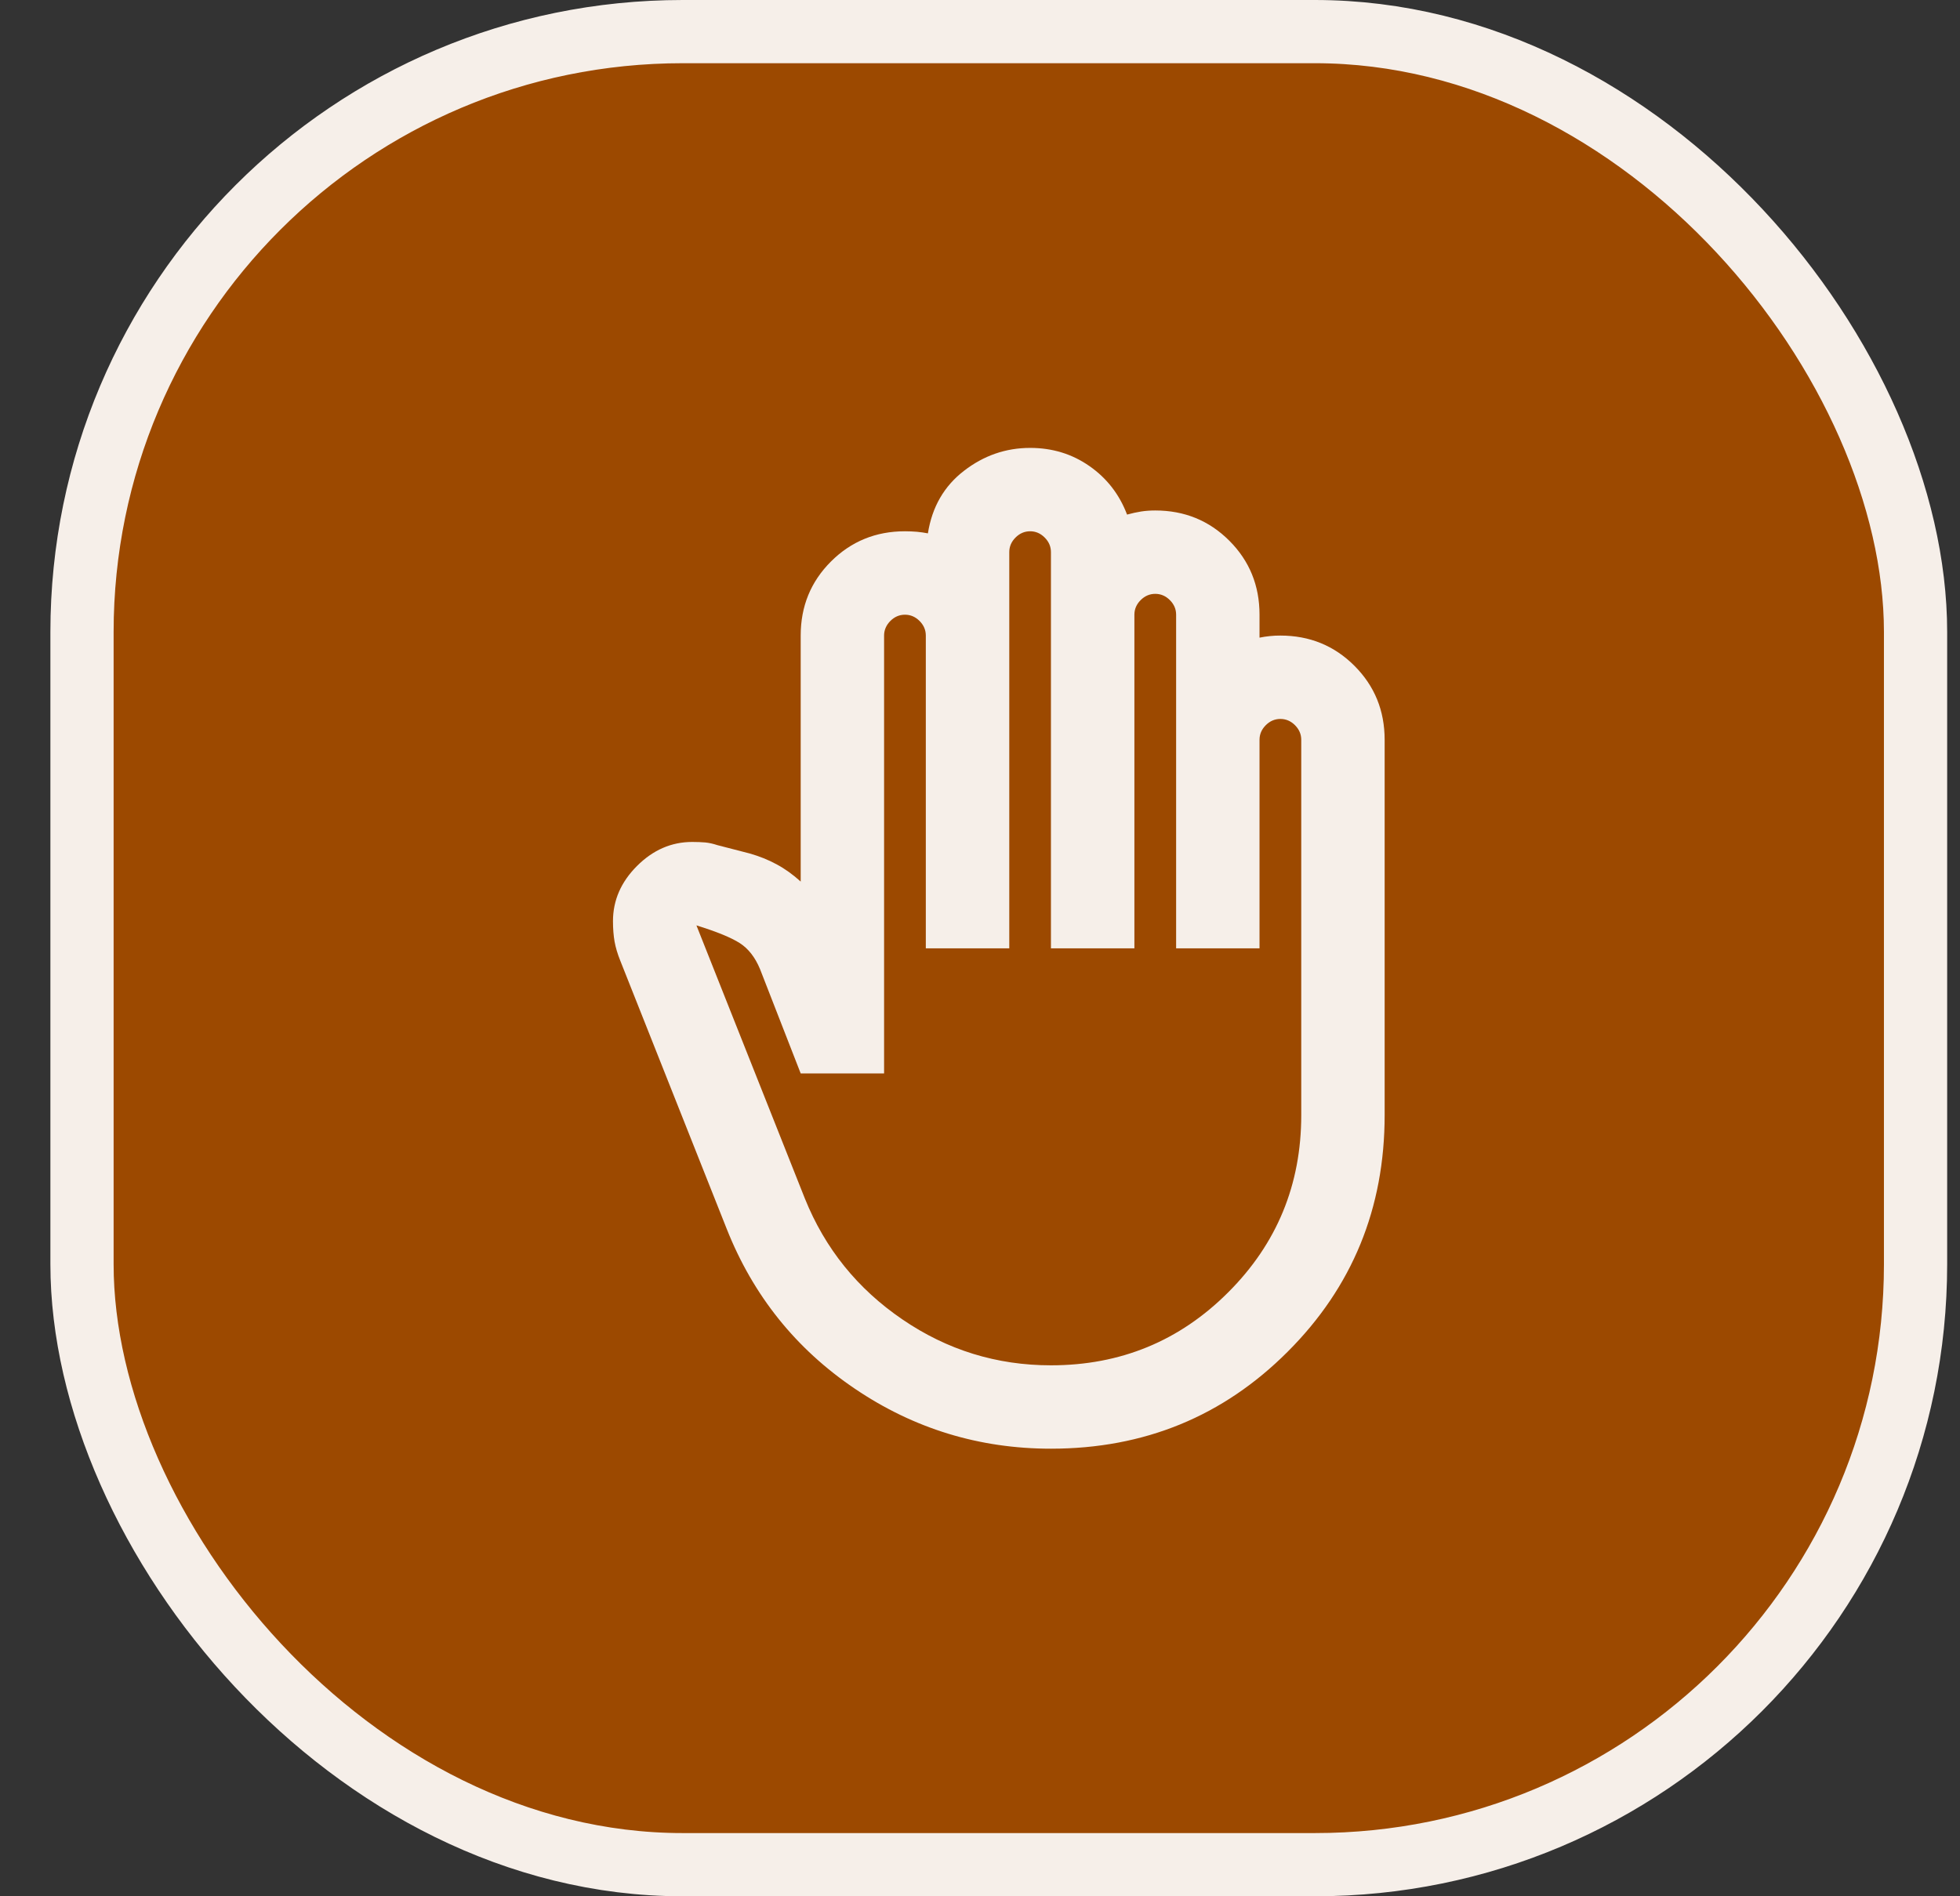 <svg width="31" height="30" viewBox="0 0 31 30" fill="none" xmlns="http://www.w3.org/2000/svg">
<rect x="0" y="0" width="31" height="30" fill="#333333" stroke="none"/>
<rect x="1.297" y="0.5" width="29" height="29" rx="9.5" fill="#9C4900" stroke="#F6EFE9"/>
<path d="M16.622 22.919C15.49 22.919 14.456 22.603 13.522 21.971C12.587 21.339 11.911 20.495 11.493 19.439L9.811 15.2C9.767 15.091 9.737 14.989 9.72 14.895C9.704 14.802 9.695 14.695 9.695 14.574C9.695 14.244 9.822 13.953 10.075 13.7C10.328 13.447 10.619 13.32 10.949 13.32C11.026 13.32 11.095 13.323 11.155 13.328C11.216 13.334 11.279 13.348 11.345 13.37L11.856 13.502C12.01 13.546 12.153 13.603 12.285 13.675C12.417 13.746 12.543 13.837 12.664 13.947V10.055C12.664 9.593 12.823 9.203 13.142 8.884C13.461 8.565 13.852 8.405 14.313 8.405C14.379 8.405 14.443 8.408 14.503 8.413C14.564 8.419 14.621 8.427 14.676 8.438C14.742 8.021 14.932 7.691 15.246 7.449C15.559 7.207 15.908 7.086 16.293 7.086C16.644 7.086 16.958 7.182 17.233 7.375C17.508 7.567 17.705 7.823 17.826 8.141C17.903 8.12 17.978 8.103 18.049 8.092C18.121 8.081 18.195 8.076 18.272 8.076C18.733 8.076 19.124 8.235 19.443 8.554C19.762 8.873 19.921 9.263 19.921 9.725V10.088C19.976 10.077 20.031 10.068 20.086 10.063C20.141 10.057 20.196 10.055 20.251 10.055C20.713 10.055 21.103 10.214 21.422 10.533C21.741 10.852 21.9 11.242 21.9 11.704V17.642C21.9 19.115 21.389 20.363 20.366 21.385C19.344 22.408 18.096 22.919 16.622 22.919ZM16.622 21.6C17.722 21.6 18.657 21.215 19.426 20.445C20.196 19.676 20.581 18.741 20.581 17.642V11.704C20.581 11.616 20.548 11.539 20.482 11.473C20.416 11.407 20.339 11.374 20.251 11.374C20.163 11.374 20.086 11.407 20.02 11.473C19.954 11.539 19.921 11.616 19.921 11.704V15.003H18.602V9.725C18.602 9.637 18.569 9.56 18.503 9.494C18.437 9.428 18.36 9.395 18.272 9.395C18.184 9.395 18.107 9.428 18.041 9.494C17.975 9.56 17.942 9.637 17.942 9.725V15.003H16.622V8.735C16.622 8.647 16.589 8.57 16.523 8.504C16.457 8.438 16.381 8.405 16.293 8.405C16.205 8.405 16.128 8.438 16.062 8.504C15.996 8.57 15.963 8.647 15.963 8.735V15.003H14.643V10.055C14.643 9.967 14.61 9.89 14.544 9.824C14.478 9.758 14.401 9.725 14.313 9.725C14.225 9.725 14.148 9.758 14.082 9.824C14.017 9.89 13.983 9.967 13.983 10.055V16.982H12.664L12.021 15.332C11.944 15.146 11.837 15.008 11.7 14.92C11.562 14.832 11.334 14.739 11.015 14.64L12.73 18.961C13.049 19.753 13.563 20.39 14.273 20.874C14.981 21.358 15.765 21.6 16.622 21.6Z" fill="#F6EFE9"/>
</svg>
